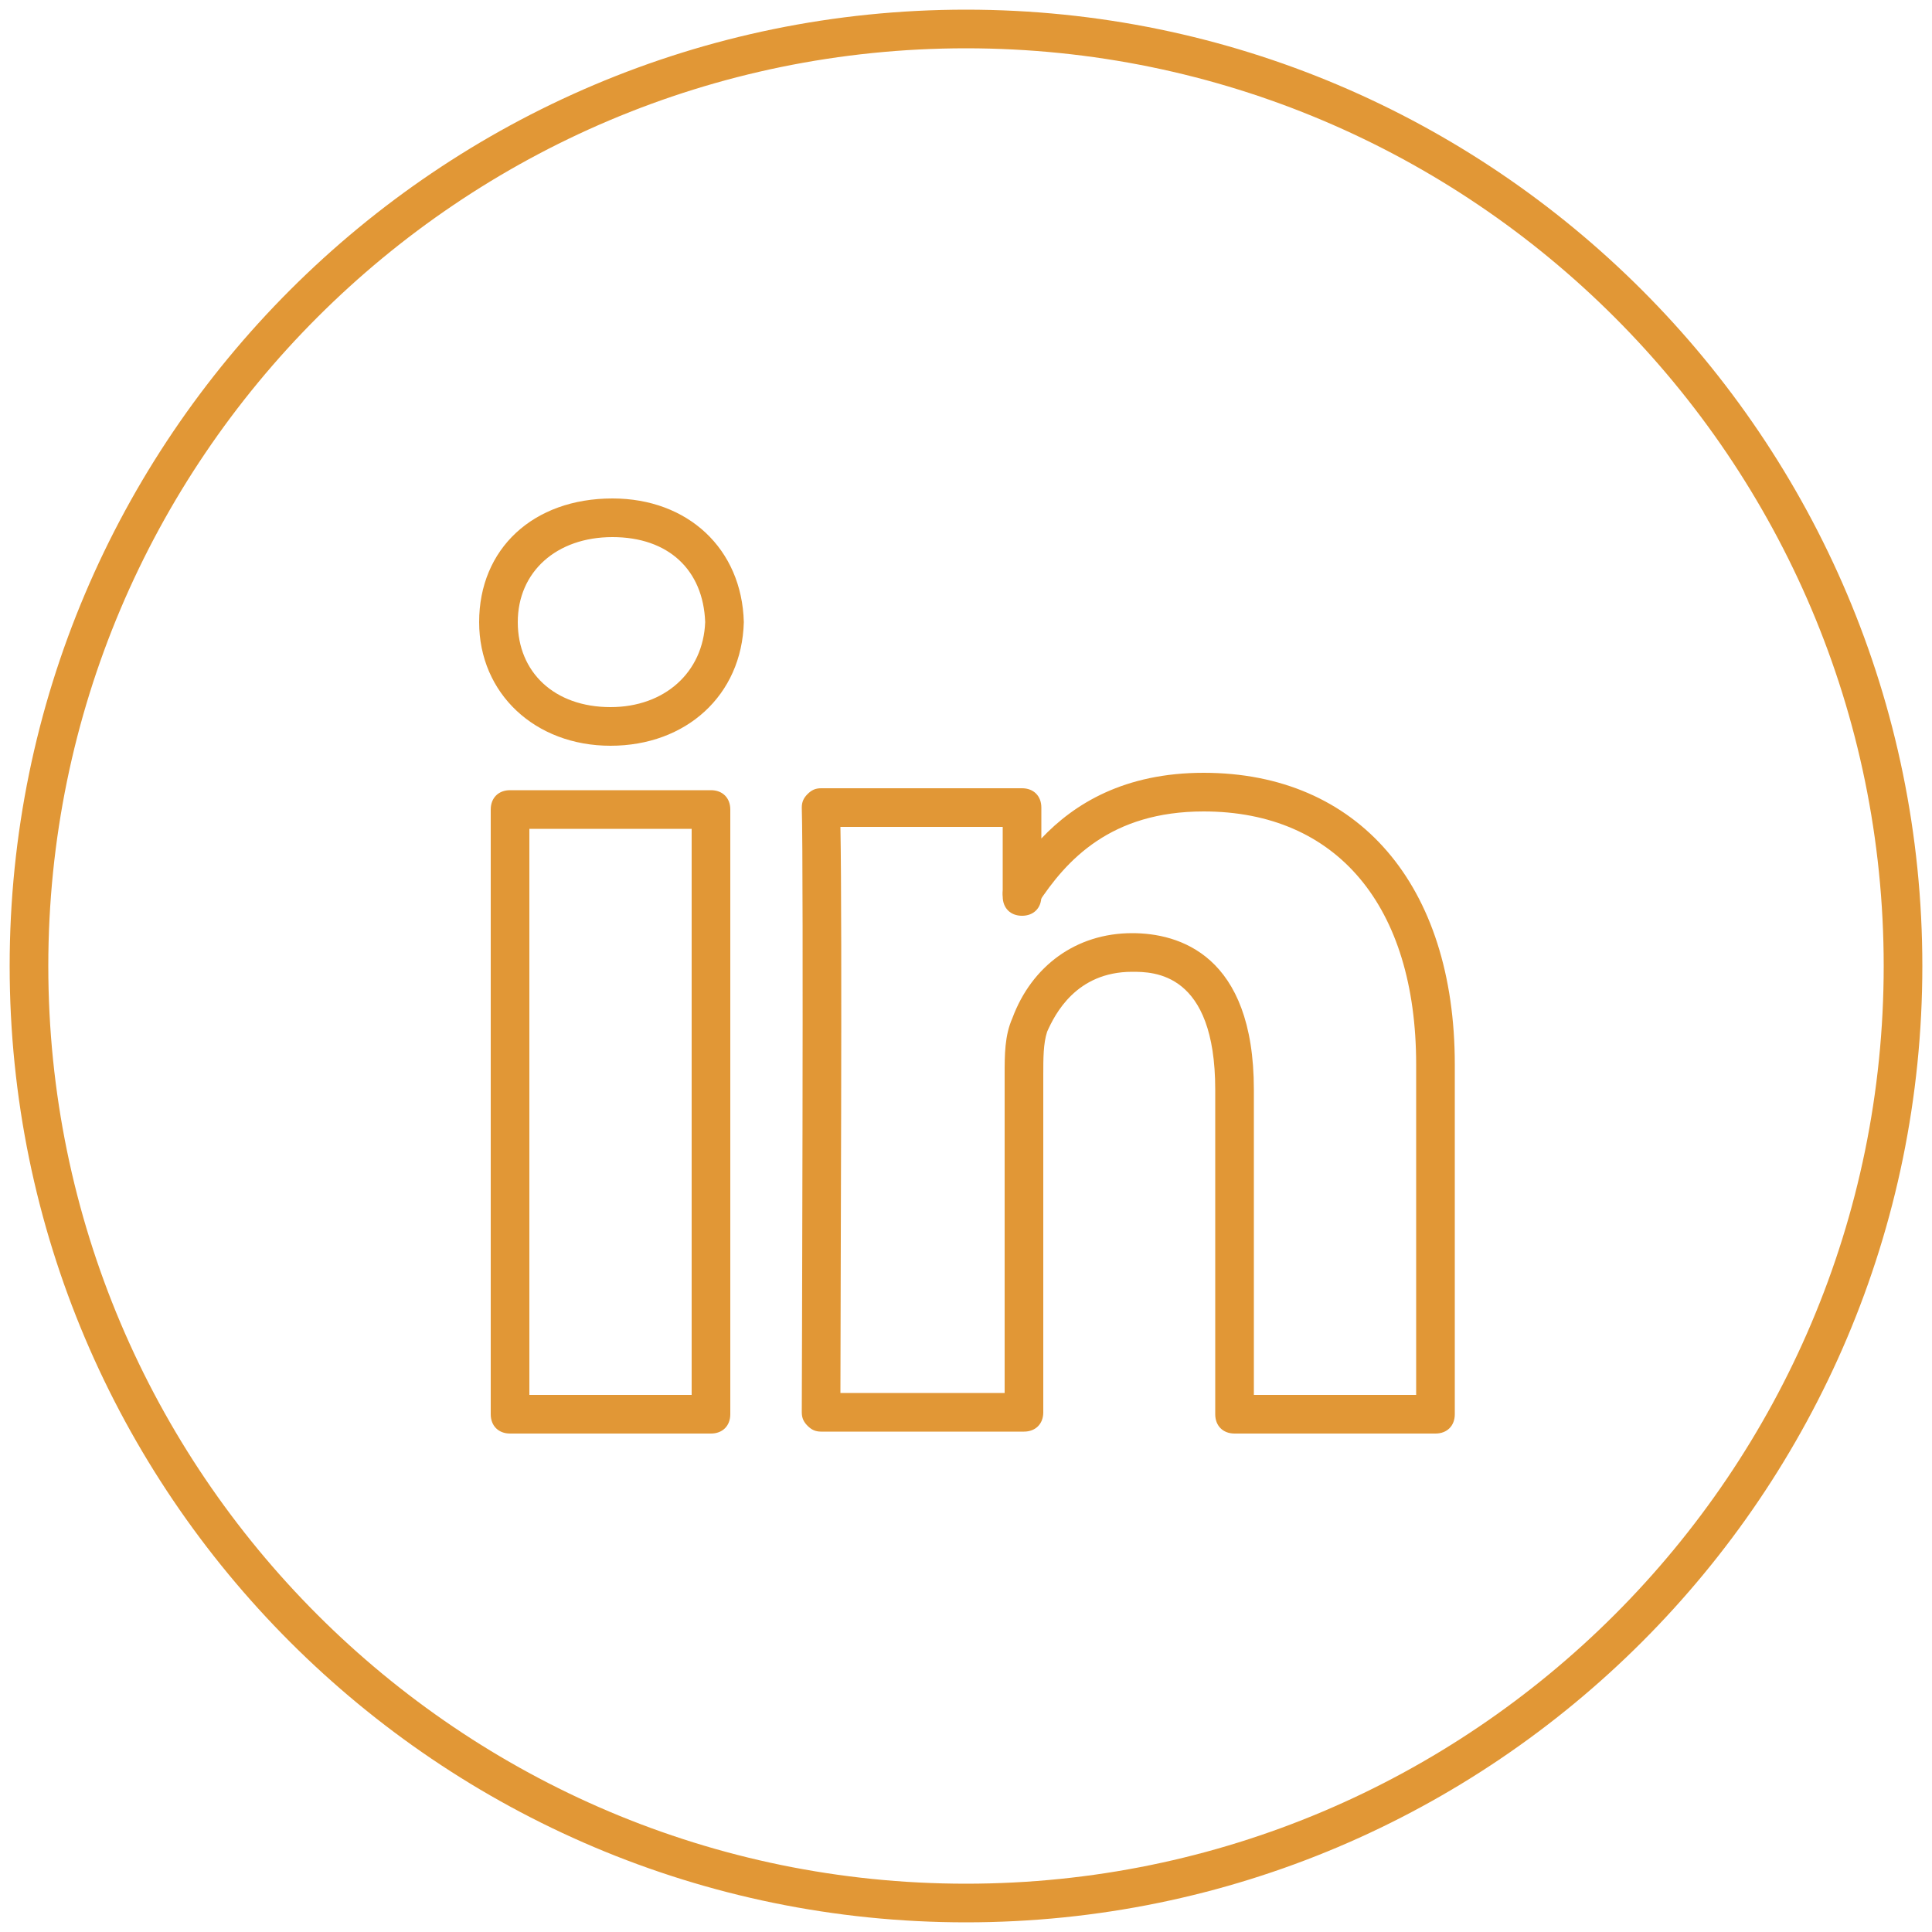 <?xml version="1.0" encoding="utf-8"?>
<!-- Generator: Adobe Illustrator 20.1.0, SVG Export Plug-In . SVG Version: 6.00 Build 0)  -->
<svg version="1.1" id="Capa_1" xmlns="http://www.w3.org/2000/svg" xmlns:xlink="http://www.w3.org/1999/xlink" x="0px" y="0px"
	 viewBox="0 0 100 100" style="enable-background:new 0 0 100 100;" xml:space="preserve">
<style type="text/css">
	.st0{fill:#E19736;}
</style>
<g>
	<g>
		<path class="st0" d="M52.9,47.4c-0.6,0-1-0.4-1-1v-0.1c0-0.6,0.4-1,1-1s1,0.4,1,1v0.1C53.9,47,53.5,47.4,52.9,47.4z"/>
	</g>
	<g>
		<path class="st0" d="M50,99.5C22.7,99.5,0.5,77.3,0.5,50C0.5,22.7,22.7,0.5,50,0.5c27.3,0,49.5,22.2,49.5,49.5
			C99.5,77.3,77.3,99.5,50,99.5z M50,2.5C23.8,2.5,2.5,23.8,2.5,50S23.8,97.5,50,97.5S97.5,76.2,97.5,50S76.2,2.5,50,2.5z
			 M74.3,74.2H63.9c-0.6,0-1-0.4-1-1V56.4c0-6.1-3.2-6.1-4.3-6.1c-2.9,0-4,2.2-4.4,3.1C54,54,54,54.8,54,55.6v17.5c0,0.6-0.4,1-1,1
			H42.5c-0.3,0-0.5-0.1-0.7-0.3c-0.2-0.2-0.3-0.4-0.3-0.7c0-0.3,0.1-28.3,0-31.3c0-0.3,0.1-0.5,0.3-0.7s0.4-0.3,0.7-0.3h10.4
			c0.6,0,1,0.4,1,1v1.6c1.7-1.8,4.3-3.4,8.4-3.4c8,0,13,5.8,13,15.1v18.1C75.3,73.8,74.9,74.2,74.3,74.2z M64.9,72.2h8.4V55.1
			c0-8.2-4.1-13.1-11-13.1c-4.8,0-7.1,2.5-8.6,4.8c-0.2,0.4-0.7,0.5-1.1,0.4c-0.4-0.1-0.7-0.5-0.7-1v-3.4h-8.4
			c0.1,5.2,0,24.6,0,29.3H52V55.6c0-1,0-2,0.4-2.9c1-2.7,3.3-4.4,6.2-4.4c2.4,0,6.3,1.1,6.3,8.1V72.2z M36.8,74.2H26.4
			c-0.6,0-1-0.4-1-1V41.9c0-0.6,0.4-1,1-1h10.4c0.6,0,1,0.4,1,1v31.3C37.8,73.8,37.4,74.2,36.8,74.2z M27.4,72.2h8.4V42.9h-8.4V72.2
			z M31.6,38.6c-3.9,0-6.8-2.7-6.8-6.4c0-3.8,2.8-6.4,6.9-6.4c3.9,0,6.7,2.6,6.8,6.4C38.4,36,35.5,38.6,31.6,38.6z M31.7,27.8
			c-2.9,0-4.9,1.8-4.9,4.4s1.9,4.4,4.8,4.4c2.8,0,4.8-1.8,4.9-4.4C36.4,29.5,34.6,27.8,31.7,27.8z"/>
	</g>
</g>
</svg>
